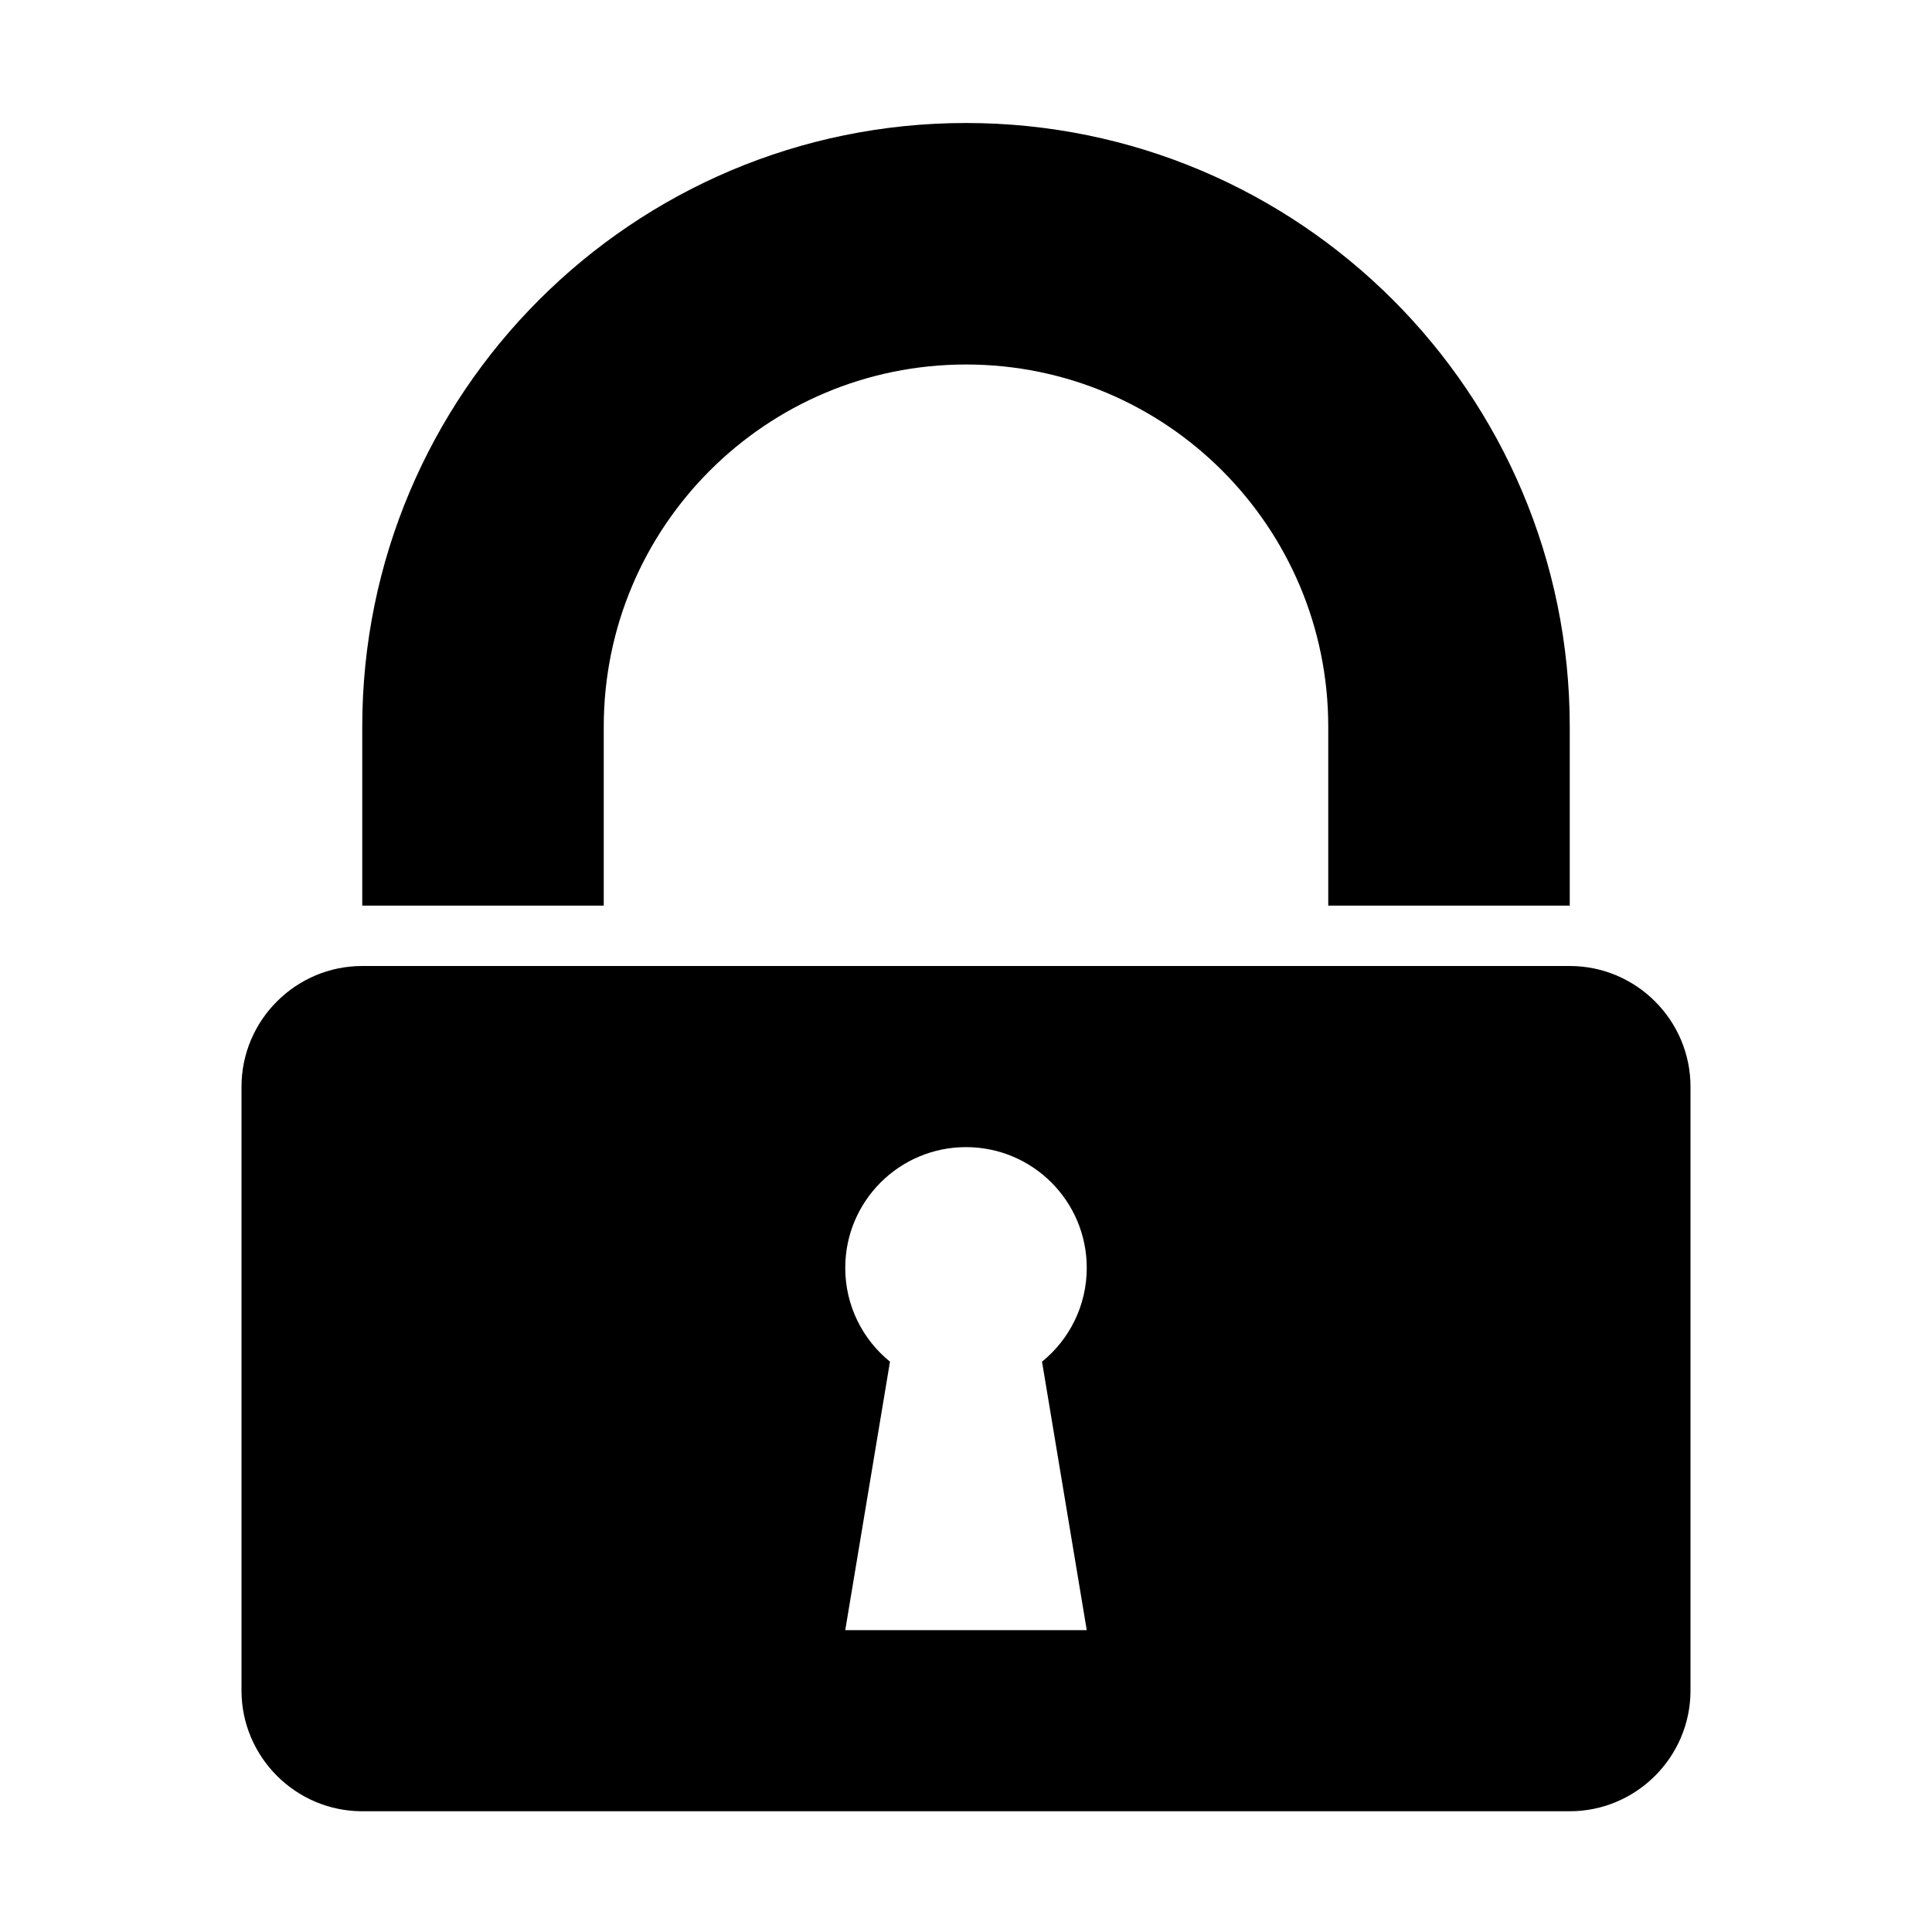 <svg version="1.1" xmlns="http://www.w3.org/2000/svg" xmlns:xlink="http://www.w3.org/1999/xlink" viewBox="0,0,1024,1024">
	<g fill="none" fill-rule="nonzero" class="mix-blend-normal">
		<g color="currentColor">
			<path d="M512,65.19c176.73,0 320,143.27 320,320v94.81h-128v-94.81c0,-106.04 -85.96,-192 -192,-192c-106.04,0 -192,85.96 -192,192v94.81h-128v-94.81c0,-176.73 143.27,-320 320,-320z" fill="currentColor"/>
		</g>
		<path d="M553.37,722.13l23.69,142.16l-0.6,0.71h-128.92l-0.6,-0.71l23.69,-142.16c-14.98,-12.37 -23.63,-30.65 -23.63,-50.13c0,-35.9 29.1,-65 65,-65c35.9,0 65,29.1 65,65c0,19.48 -8.65,37.76 -23.63,50.13z" visibility="hidden"/>
		<g color="currentColor">
			<path d="M192,512h640c35.25,0 64,28.75 64,64v320c0,35.25 -28.75,64 -64,64h-640c-35.25,0 -64,-28.75 -64,-64v-320c0,-35.25 28.75,-64 64,-64zM512,608c-35.34,0 -64,28.65 -64,64c0,20.08 9.25,37.99 23.71,49.72l-23.71,142.28h128l-23.71,-142.28c14.46,-11.73 23.71,-29.64 23.71,-49.72c0,-35.35 -28.65,-64 -64,-64z" fill="currentColor"/>
		</g>
	</g>
</svg>